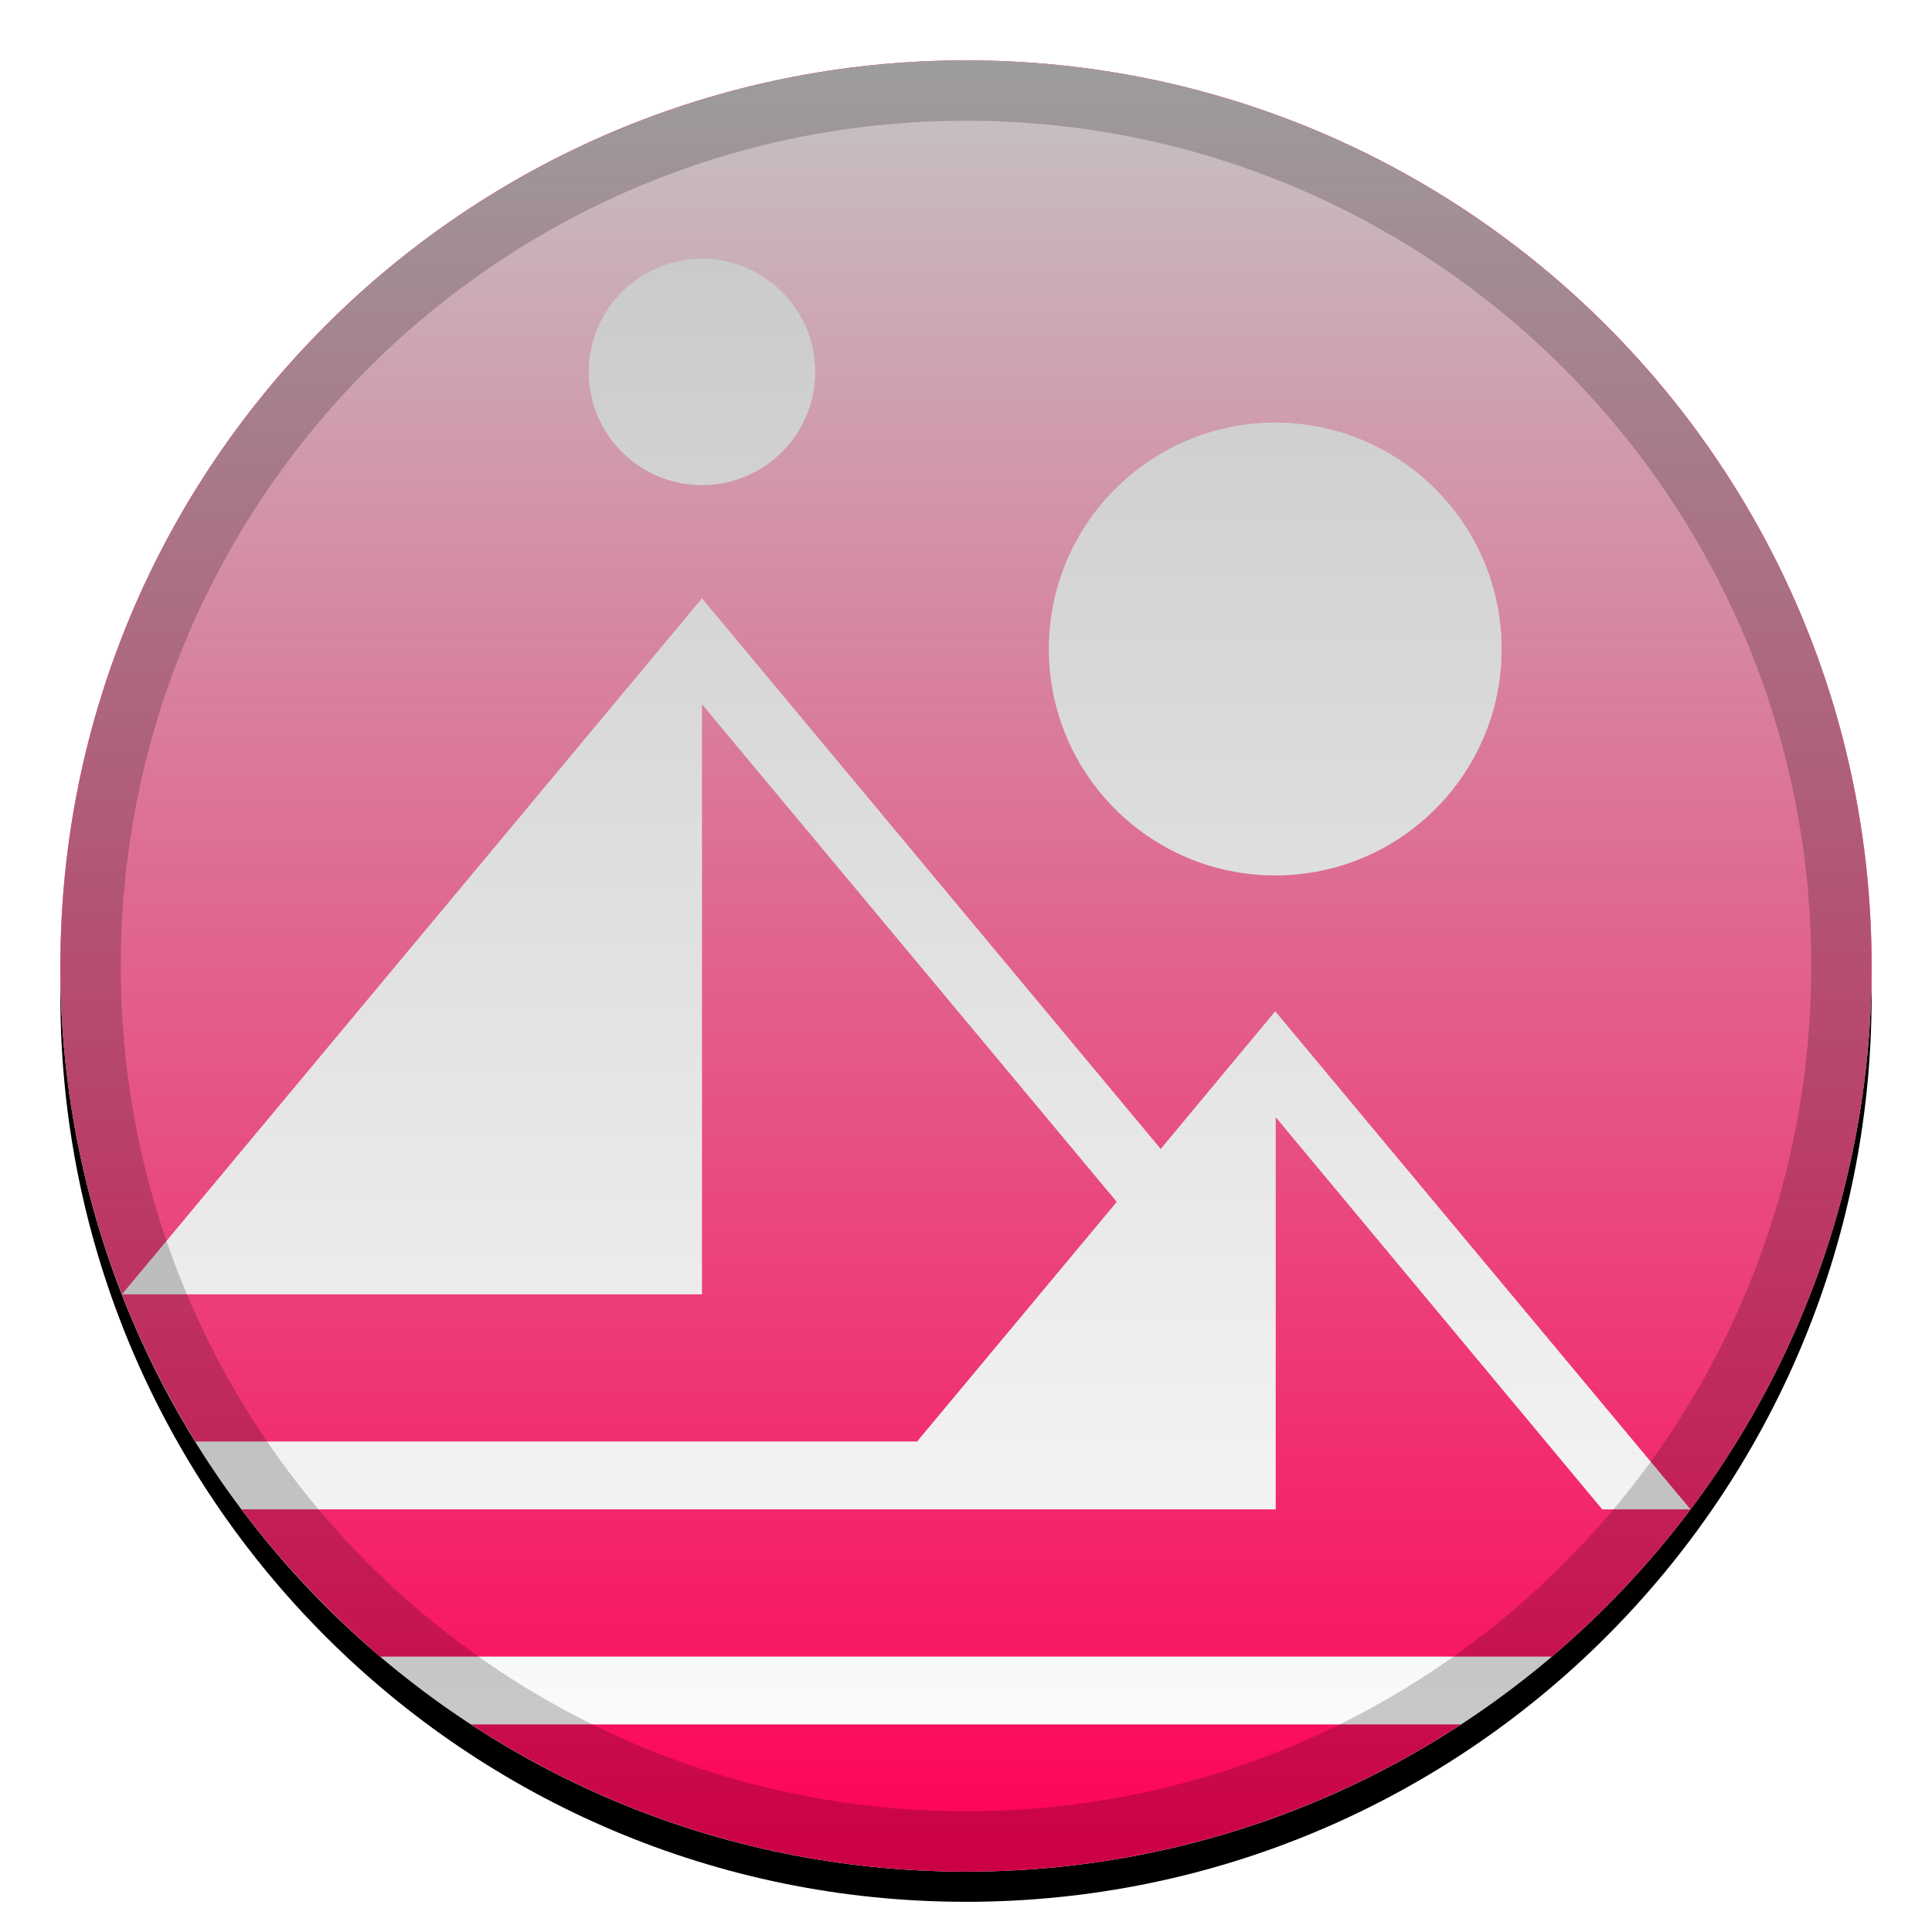 <svg width="32" height="32" viewBox="0 0 32 32" fill="none" xmlns="http://www.w3.org/2000/svg">
<g clip-path="url(#clip0)">
<g filter="url(#filter0_d)">
<path d="M16 31C24.284 31 31 24.284 31 16C31 7.716 24.284 1 16 1C7.716 1 1 7.716 1 16C1 24.284 7.716 31 16 31Z" fill="black"/>
</g>
<path d="M16 31C24.284 31 31 24.284 31 16C31 7.716 24.284 1 16 1C7.716 1 1 7.716 1 16C1 24.284 7.716 31 16 31Z" fill="white"/>
<path d="M11.627 9.91L19.225 19.03L21.122 16.75L28 25H26.538L21.13 18.505V25H4C4.675 25.892 5.447 26.71 6.295 27.438H25.705C28.945 24.685 31 20.582 31 16C31 7.713 24.288 1 16 1C7.713 1 1 7.713 1 16C1 17.92 1.36 19.75 2.02 21.438L11.627 9.91V9.91ZM21.122 7C23.192 7 24.872 8.68 24.872 10.75C24.872 12.82 23.192 14.5 21.122 14.5C19.052 14.5 17.372 12.82 17.372 10.75C17.372 8.68 19.052 7 21.122 7ZM11.627 4.285C12.662 4.285 13.502 5.125 13.502 6.16C13.502 7.195 12.662 8.035 11.627 8.035C10.592 8.035 9.752 7.195 9.752 6.16C9.752 5.125 10.592 4.285 11.627 4.285ZM7.803 28.562C10.158 30.1 12.977 31 16 31C19.023 31 21.843 30.1 24.198 28.562H7.803Z" fill="#FF0055"/>
<path d="M18.497 19.907L11.627 11.665V21.438H2.02C2.35 22.293 2.762 23.102 3.235 23.875H15.19L18.497 19.907V19.907Z" fill="#FF0055"/>
<g style="mix-blend-mode:soft-light">
<path d="M16 31C24.284 31 31 24.284 31 16C31 7.716 24.284 1 16 1C7.716 1 1 7.716 1 16C1 24.284 7.716 31 16 31Z" fill="url(#paint0_linear)"/>
<path d="M30.5 16C30.5 24.008 24.008 30.5 16 30.5C7.992 30.5 1.5 24.008 1.5 16C1.5 7.992 7.992 1.5 16 1.5C24.008 1.5 30.5 7.992 30.5 16Z" stroke="black" stroke-opacity="0.2"/>
</g>
</g>
<defs>
<filter id="filter0_d" x="0" y="0.5" width="32" height="32" filterUnits="userSpaceOnUse" color-interpolation-filters="sRGB">
<feFlood flood-opacity="0" result="BackgroundImageFix"/>
<feColorMatrix in="SourceAlpha" type="matrix" values="0 0 0 0 0 0 0 0 0 0 0 0 0 0 0 0 0 0 127 0"/>
<feOffset dy="0.5"/>
<feGaussianBlur stdDeviation="0.5"/>
<feColorMatrix type="matrix" values="0 0 0 0 0 0 0 0 0 0 0 0 0 0 0 0 0 0 0.199 0"/>
<feBlend mode="normal" in2="BackgroundImageFix" result="effect1_dropShadow"/>
<feBlend mode="normal" in="SourceGraphic" in2="effect1_dropShadow" result="shape"/>
</filter>
<linearGradient id="paint0_linear" x1="16" y1="1" x2="16" y2="31" gradientUnits="userSpaceOnUse">
<stop stop-color="#C4C4C4"/>
<stop offset="1" stop-color="#C4C4C4" stop-opacity="0"/>
</linearGradient>
<clipPath id="clip0">
<rect width="32" height="32" fill="white"/>
</clipPath>
</defs>
</svg>
